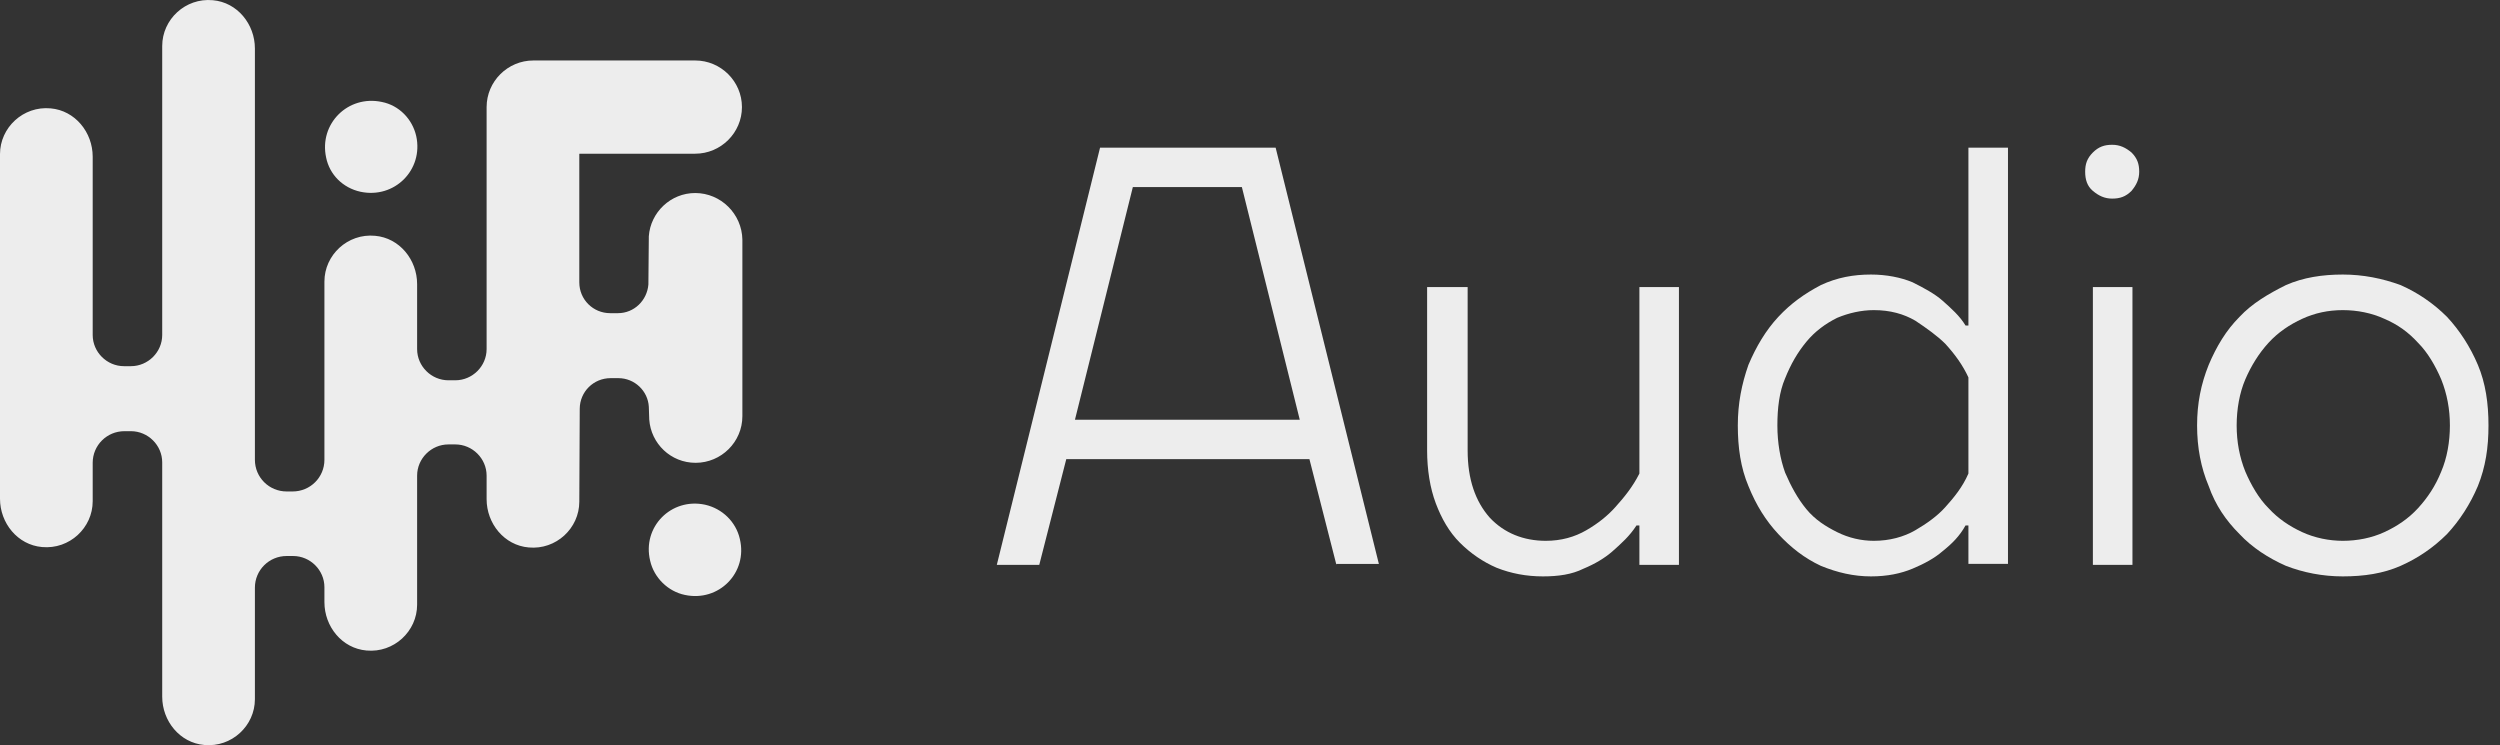 <svg width="104" height="31" viewBox="0 0 104 31" fill="none" xmlns="http://www.w3.org/2000/svg">
<rect x="0" y="0" width="104" height="31" fill="#333333" stroke="none"/>
<path d="M28.492 24.749C29.902 25.051 31.116 23.824 30.777 22.419C30.616 21.708 30.045 21.156 29.331 20.996C27.921 20.694 26.707 21.921 27.046 23.326C27.206 24.038 27.796 24.607 28.492 24.749Z" fill="#EDEDED"/>
<path d="M28.919 8.03C27.902 8.03 27.063 8.83 26.991 9.826L26.973 11.836C26.92 12.494 26.384 13.028 25.706 13.028H25.688H25.402H25.385C24.671 13.028 24.099 12.459 24.099 11.747V6.411C24.099 6.411 24.099 6.394 24.117 6.394H28.919C29.99 6.394 30.865 5.522 30.865 4.455C30.865 3.388 29.99 2.516 28.919 2.516H22.189C21.118 2.516 20.243 3.388 20.243 4.455C20.243 4.455 20.243 4.455 20.243 4.473V14.522C20.243 15.233 19.654 15.82 18.94 15.82H18.655C17.941 15.82 17.352 15.233 17.352 14.522V11.818C17.352 10.805 16.62 9.897 15.602 9.809C14.46 9.702 13.496 10.609 13.496 11.712V19.128C13.496 19.858 12.906 20.445 12.175 20.445H11.925C11.193 20.445 10.604 19.858 10.604 19.128V2.018C10.604 1.005 9.872 0.097 8.854 0.009C7.712 -0.098 6.748 0.809 6.748 1.912V13.935C6.748 14.646 6.159 15.233 5.445 15.233H5.159C4.445 15.233 3.856 14.646 3.856 13.935V6.518C3.856 5.504 3.124 4.597 2.106 4.508C0.964 4.402 0 5.309 0 6.411V20.747C0 21.761 0.732 22.668 1.749 22.757C2.892 22.863 3.856 21.956 3.856 20.854V19.253C3.856 18.524 4.445 17.937 5.177 17.937H5.445C6.159 17.937 6.748 18.524 6.748 19.235V28.982C6.748 29.995 7.48 30.902 8.497 30.991C9.64 31.098 10.604 30.191 10.604 29.088V24.446C10.604 23.717 11.193 23.13 11.925 23.13H12.193C12.906 23.13 13.496 23.717 13.496 24.428V25.051C13.496 26.065 14.227 26.972 15.245 27.061C16.387 27.168 17.352 26.26 17.352 25.158V19.786C17.352 19.075 17.941 18.488 18.655 18.488H18.94C19.654 18.488 20.243 19.075 20.243 19.786V20.765C20.243 21.778 20.975 22.686 21.993 22.774C23.135 22.881 24.099 21.974 24.099 20.871L24.117 17.012C24.117 16.3 24.688 15.731 25.402 15.731H25.42H25.706H25.724C26.402 15.731 26.956 16.265 26.991 16.923L27.009 17.456C27.081 18.452 27.902 19.253 28.937 19.253C30.008 19.253 30.883 18.381 30.883 17.314V9.969C30.865 8.901 29.99 8.03 28.919 8.03Z" fill="#EDEDED"/>
<path d="M14.996 7.977C16.406 8.279 17.62 7.07 17.316 5.665C17.156 4.953 16.602 4.384 15.888 4.242C14.478 3.939 13.264 5.149 13.567 6.554C13.71 7.265 14.264 7.817 14.996 7.977Z" fill="#EDEDED"/>
<path d="M55.595 23.499L54.472 19.1H44.357L43.233 23.499H41.467L45.762 6.144H53.067L57.361 23.459H55.595V23.499ZM54.07 17.46L51.662 7.783H47.126L44.718 17.46H54.07Z" fill="#EDEDED"/>
<path d="M61.054 11.941V18.739C61.054 19.939 61.375 20.859 61.977 21.538C62.579 22.178 63.382 22.498 64.305 22.498C64.947 22.498 65.509 22.338 65.991 22.058C66.473 21.779 66.874 21.459 67.195 21.099C67.556 20.699 67.918 20.259 68.199 19.699V11.941H69.844V23.498H68.199V21.858H68.078C67.797 22.298 67.436 22.618 67.075 22.938C66.754 23.218 66.352 23.458 65.871 23.658C65.389 23.898 64.827 23.978 64.185 23.978C63.502 23.978 62.86 23.858 62.258 23.618C61.696 23.378 61.174 23.018 60.733 22.578C60.291 22.138 59.97 21.578 59.729 20.939C59.489 20.299 59.368 19.539 59.368 18.739V11.941H61.054Z" fill="#EDEDED"/>
<path d="M81.886 23.498V21.858H81.766C81.525 22.298 81.204 22.618 80.802 22.938C80.481 23.218 80.04 23.458 79.558 23.658C79.076 23.858 78.514 23.978 77.832 23.978C77.11 23.978 76.427 23.818 75.745 23.538C75.062 23.218 74.501 22.778 73.979 22.218C73.457 21.658 73.056 21.018 72.734 20.219C72.413 19.459 72.293 18.619 72.293 17.7C72.293 16.78 72.454 15.98 72.734 15.18C73.056 14.42 73.457 13.741 73.979 13.181C74.501 12.621 75.062 12.221 75.745 11.861C76.427 11.541 77.11 11.421 77.832 11.421C78.474 11.421 79.076 11.541 79.558 11.741C80.04 11.981 80.481 12.221 80.802 12.501C81.163 12.821 81.525 13.141 81.766 13.541H81.886V6.143H83.532V23.458H81.886V23.498ZM80.923 14.3C80.602 13.981 80.16 13.661 79.678 13.341C79.197 13.061 78.635 12.901 77.953 12.901C77.431 12.901 76.909 13.021 76.427 13.221C75.945 13.461 75.504 13.781 75.143 14.22C74.781 14.66 74.501 15.14 74.26 15.74C74.019 16.3 73.939 16.98 73.939 17.7C73.939 18.419 74.059 19.099 74.26 19.659C74.501 20.219 74.781 20.739 75.143 21.178C75.504 21.618 75.945 21.898 76.427 22.138C76.909 22.378 77.431 22.498 77.953 22.498C78.595 22.498 79.197 22.338 79.678 22.058C80.16 21.778 80.602 21.458 80.923 21.099C81.284 20.699 81.645 20.259 81.886 19.699V15.7C81.645 15.18 81.324 14.74 80.923 14.3Z" fill="#EDEDED"/>
<path d="M87.064 6.343C87.305 6.103 87.546 6.023 87.867 6.023C88.188 6.023 88.429 6.143 88.67 6.343C88.911 6.583 88.991 6.823 88.991 7.143C88.991 7.463 88.871 7.702 88.67 7.942C88.429 8.182 88.188 8.262 87.867 8.262C87.546 8.262 87.305 8.142 87.064 7.942C86.823 7.742 86.743 7.463 86.743 7.143C86.743 6.823 86.823 6.583 87.064 6.343ZM87.064 23.498V11.941H88.71V23.498H87.064Z" fill="#EDEDED"/>
<path d="M103.08 20.219C102.759 20.979 102.317 21.658 101.795 22.218C101.233 22.778 100.591 23.218 99.869 23.538C99.146 23.858 98.343 23.978 97.46 23.978C96.617 23.978 95.815 23.818 95.092 23.538C94.37 23.218 93.687 22.778 93.165 22.218C92.604 21.658 92.162 21.019 91.881 20.219C91.56 19.459 91.399 18.619 91.399 17.7C91.399 16.78 91.56 15.98 91.881 15.18C92.202 14.421 92.604 13.741 93.165 13.181C93.687 12.621 94.37 12.221 95.092 11.861C95.815 11.541 96.617 11.421 97.46 11.421C98.303 11.421 99.106 11.581 99.869 11.861C100.591 12.181 101.233 12.621 101.795 13.181C102.317 13.741 102.759 14.421 103.08 15.18C103.401 15.94 103.521 16.78 103.521 17.7C103.521 18.619 103.401 19.419 103.08 20.219ZM101.554 15.78C101.314 15.22 100.992 14.661 100.591 14.261C100.19 13.821 99.748 13.501 99.186 13.261C98.664 13.021 98.062 12.901 97.46 12.901C96.858 12.901 96.296 13.021 95.775 13.261C95.253 13.501 94.771 13.821 94.37 14.261C93.968 14.7 93.647 15.22 93.406 15.78C93.165 16.34 93.045 17.02 93.045 17.7C93.045 18.379 93.165 19.019 93.406 19.619C93.647 20.179 93.968 20.739 94.37 21.139C94.771 21.578 95.253 21.898 95.775 22.138C96.296 22.378 96.898 22.498 97.46 22.498C98.062 22.498 98.664 22.378 99.186 22.138C99.708 21.898 100.19 21.578 100.591 21.139C100.992 20.699 101.314 20.219 101.554 19.619C101.795 19.059 101.916 18.379 101.916 17.7C101.916 17.02 101.795 16.38 101.554 15.78Z" fill="#EDEDED"/>
</svg>
